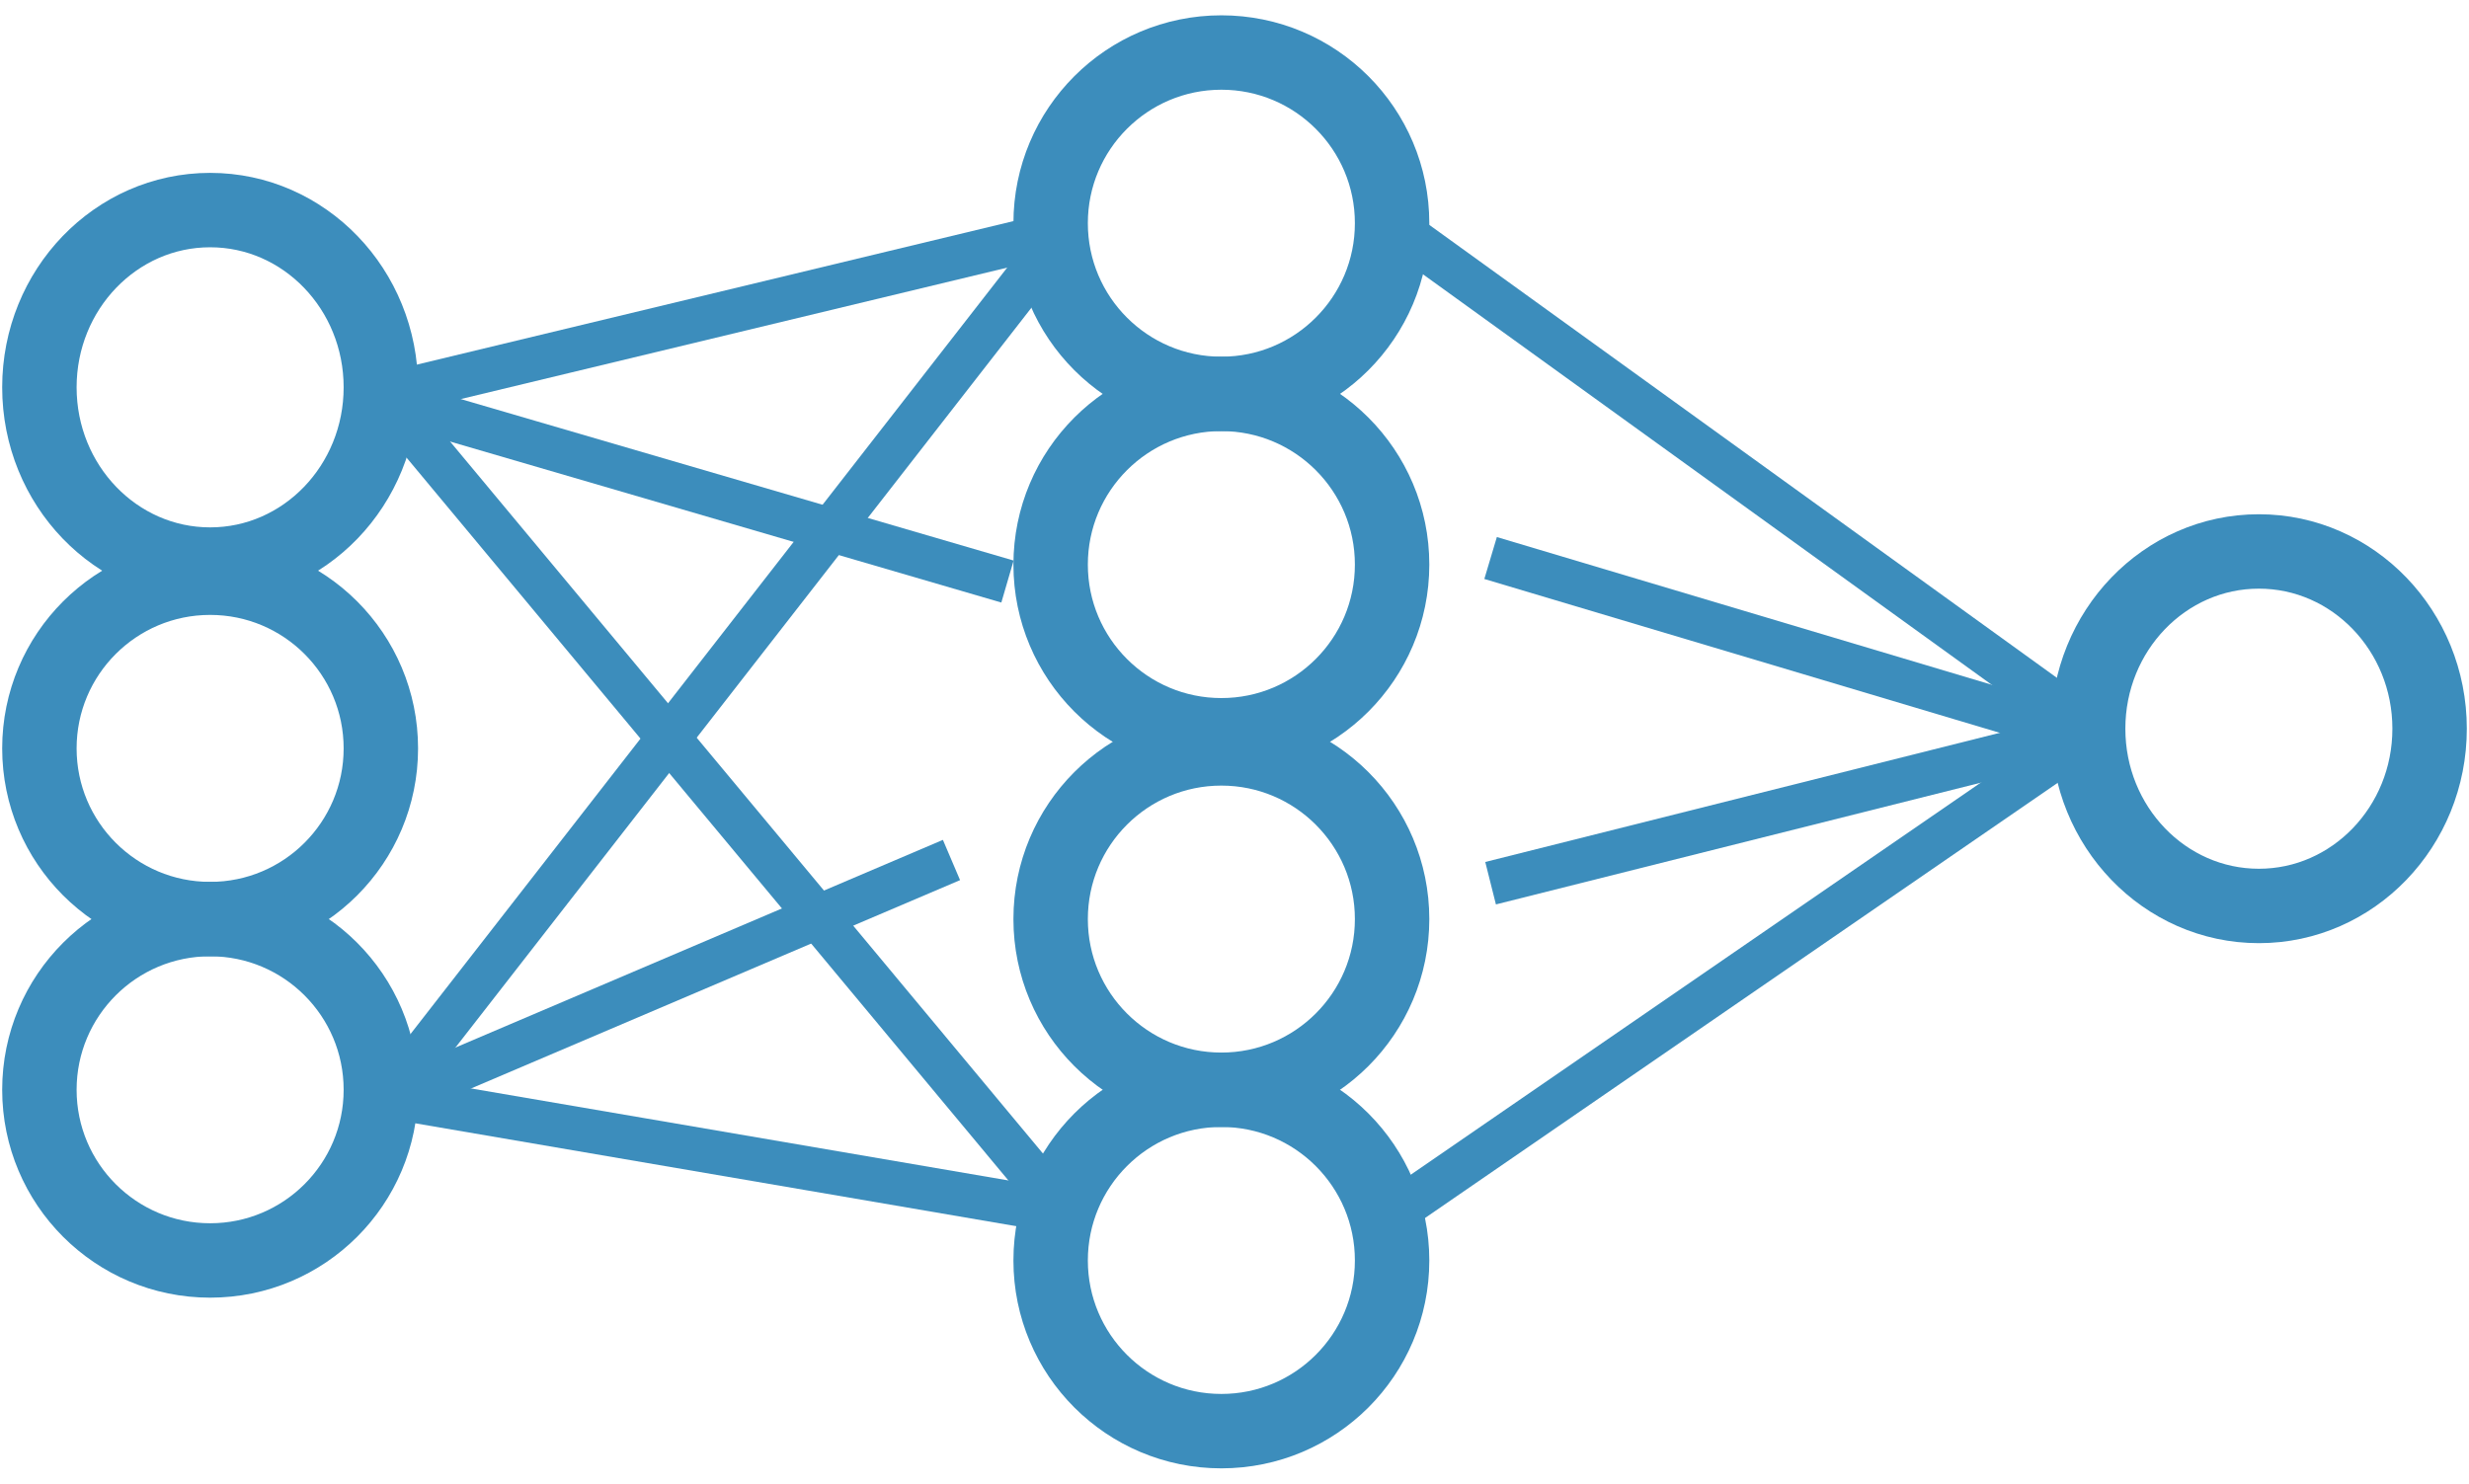 <svg width="188" height="113" xmlns="http://www.w3.org/2000/svg" xmlns:xlink="http://www.w3.org/1999/xlink" overflow="hidden"><defs><clipPath id="clip0"><rect x="614" y="581" width="188" height="113"/></clipPath></defs><g clip-path="url(#clip0)" transform="translate(-614 -581)"><path d="M0 0 52.052 12.523" stroke="#3C8DBC" stroke-width="3.333" stroke-miterlimit="8" fill="none" fill-rule="evenodd" transform="matrix(1 0 0 -1 643.5 611.023)"/><path d="M643.5 664.5 695.047 673.327" stroke="#3C8DBC" stroke-width="3.333" stroke-miterlimit="8" fill="none" fill-rule="evenodd"/><path d="M0 0 51.547 66.226" stroke="#3C8DBC" stroke-width="3.333" stroke-miterlimit="8" fill="none" fill-rule="evenodd" transform="matrix(1 0 0 -1 643.5 664.726)"/><path d="M643.5 611.5 695.552 674.03" stroke="#3C8DBC" stroke-width="3.333" stroke-miterlimit="8" fill="none" fill-rule="evenodd"/><path d="M643.5 611.5 690.713 625.292" stroke="#3C8DBC" stroke-width="3.333" stroke-miterlimit="8" fill="none" fill-rule="evenodd"/><path d="M0 0 42.95 18.303" stroke="#3C8DBC" stroke-width="3.333" stroke-miterlimit="8" fill="none" fill-rule="evenodd" transform="matrix(1 0 0 -1 643.5 664.803)"/><path d="M773.734 636.928 720.5 598.5" stroke="#3C8DBC" stroke-width="3.333" stroke-miterlimit="8" fill="none" fill-rule="evenodd"/><path d="M0 0 53.234 36.625" stroke="#3C8DBC" stroke-width="3.333" stroke-miterlimit="8" fill="none" fill-rule="evenodd" transform="matrix(-1 0 0 1 773.734 636.5)"/><path d="M727.5 623.5 773.894 637.351" stroke="#3C8DBC" stroke-width="3.333" stroke-miterlimit="8" fill="none" fill-rule="evenodd"/><path d="M0 0 46.862 11.767" stroke="#3C8DBC" stroke-width="3.333" stroke-miterlimit="8" fill="none" fill-rule="evenodd" transform="matrix(1 0 0 -1 727.5 648.267)"/><path d="M694 598C694 590.82 699.82 585 707 585 714.18 585 720 590.82 720 598 720 605.18 714.18 611 707 611 699.82 611 694 605.18 694 598Z" stroke="#3C8DBC" stroke-width="5.667" stroke-miterlimit="8" fill="none" fill-rule="evenodd"/><path d="M694 624C694 616.82 699.82 611 707 611 714.18 611 720 616.82 720 624 720 631.18 714.18 637 707 637 699.82 637 694 631.18 694 624Z" stroke="#3C8DBC" stroke-width="5.667" stroke-miterlimit="8" fill="none" fill-rule="evenodd"/><path d="M694 651C694 643.82 699.82 638 707 638 714.18 638 720 643.82 720 651 720 658.18 714.18 664 707 664 699.82 664 694 658.18 694 651Z" stroke="#3C8DBC" stroke-width="5.667" stroke-miterlimit="8" fill="none" fill-rule="evenodd"/><path d="M694 677C694 669.82 699.82 664 707 664 714.18 664 720 669.82 720 677 720 684.18 714.18 690 707 690 699.82 690 694 684.18 694 677Z" stroke="#3C8DBC" stroke-width="5.667" stroke-miterlimit="8" fill="none" fill-rule="evenodd"/><path d="M773 636.5C773 629.044 778.82 623 786 623 793.18 623 799 629.044 799 636.5 799 643.956 793.18 650 786 650 778.82 650 773 643.956 773 636.5Z" stroke="#3C8DBC" stroke-width="5.667" stroke-miterlimit="8" fill="none" fill-rule="evenodd"/><path d="M617 610.5C617 603.044 622.82 597 630 597 637.18 597 643 603.044 643 610.5 643 617.956 637.18 624 630 624 622.82 624 617 617.956 617 610.5Z" stroke="#3C8DBC" stroke-width="5.667" stroke-miterlimit="8" fill="none" fill-rule="evenodd"/><path d="M617 638C617 630.82 622.82 625 630 625 637.18 625 643 630.82 643 638 643 645.18 637.18 651 630 651 622.82 651 617 645.18 617 638Z" stroke="#3C8DBC" stroke-width="5.667" stroke-miterlimit="8" fill="none" fill-rule="evenodd"/><path d="M617 664C617 656.82 622.82 651 630 651 637.18 651 643 656.82 643 664 643 671.18 637.18 677 630 677 622.82 677 617 671.18 617 664Z" stroke="#3C8DBC" stroke-width="5.667" stroke-miterlimit="8" fill="none" fill-rule="evenodd"/></g></svg>